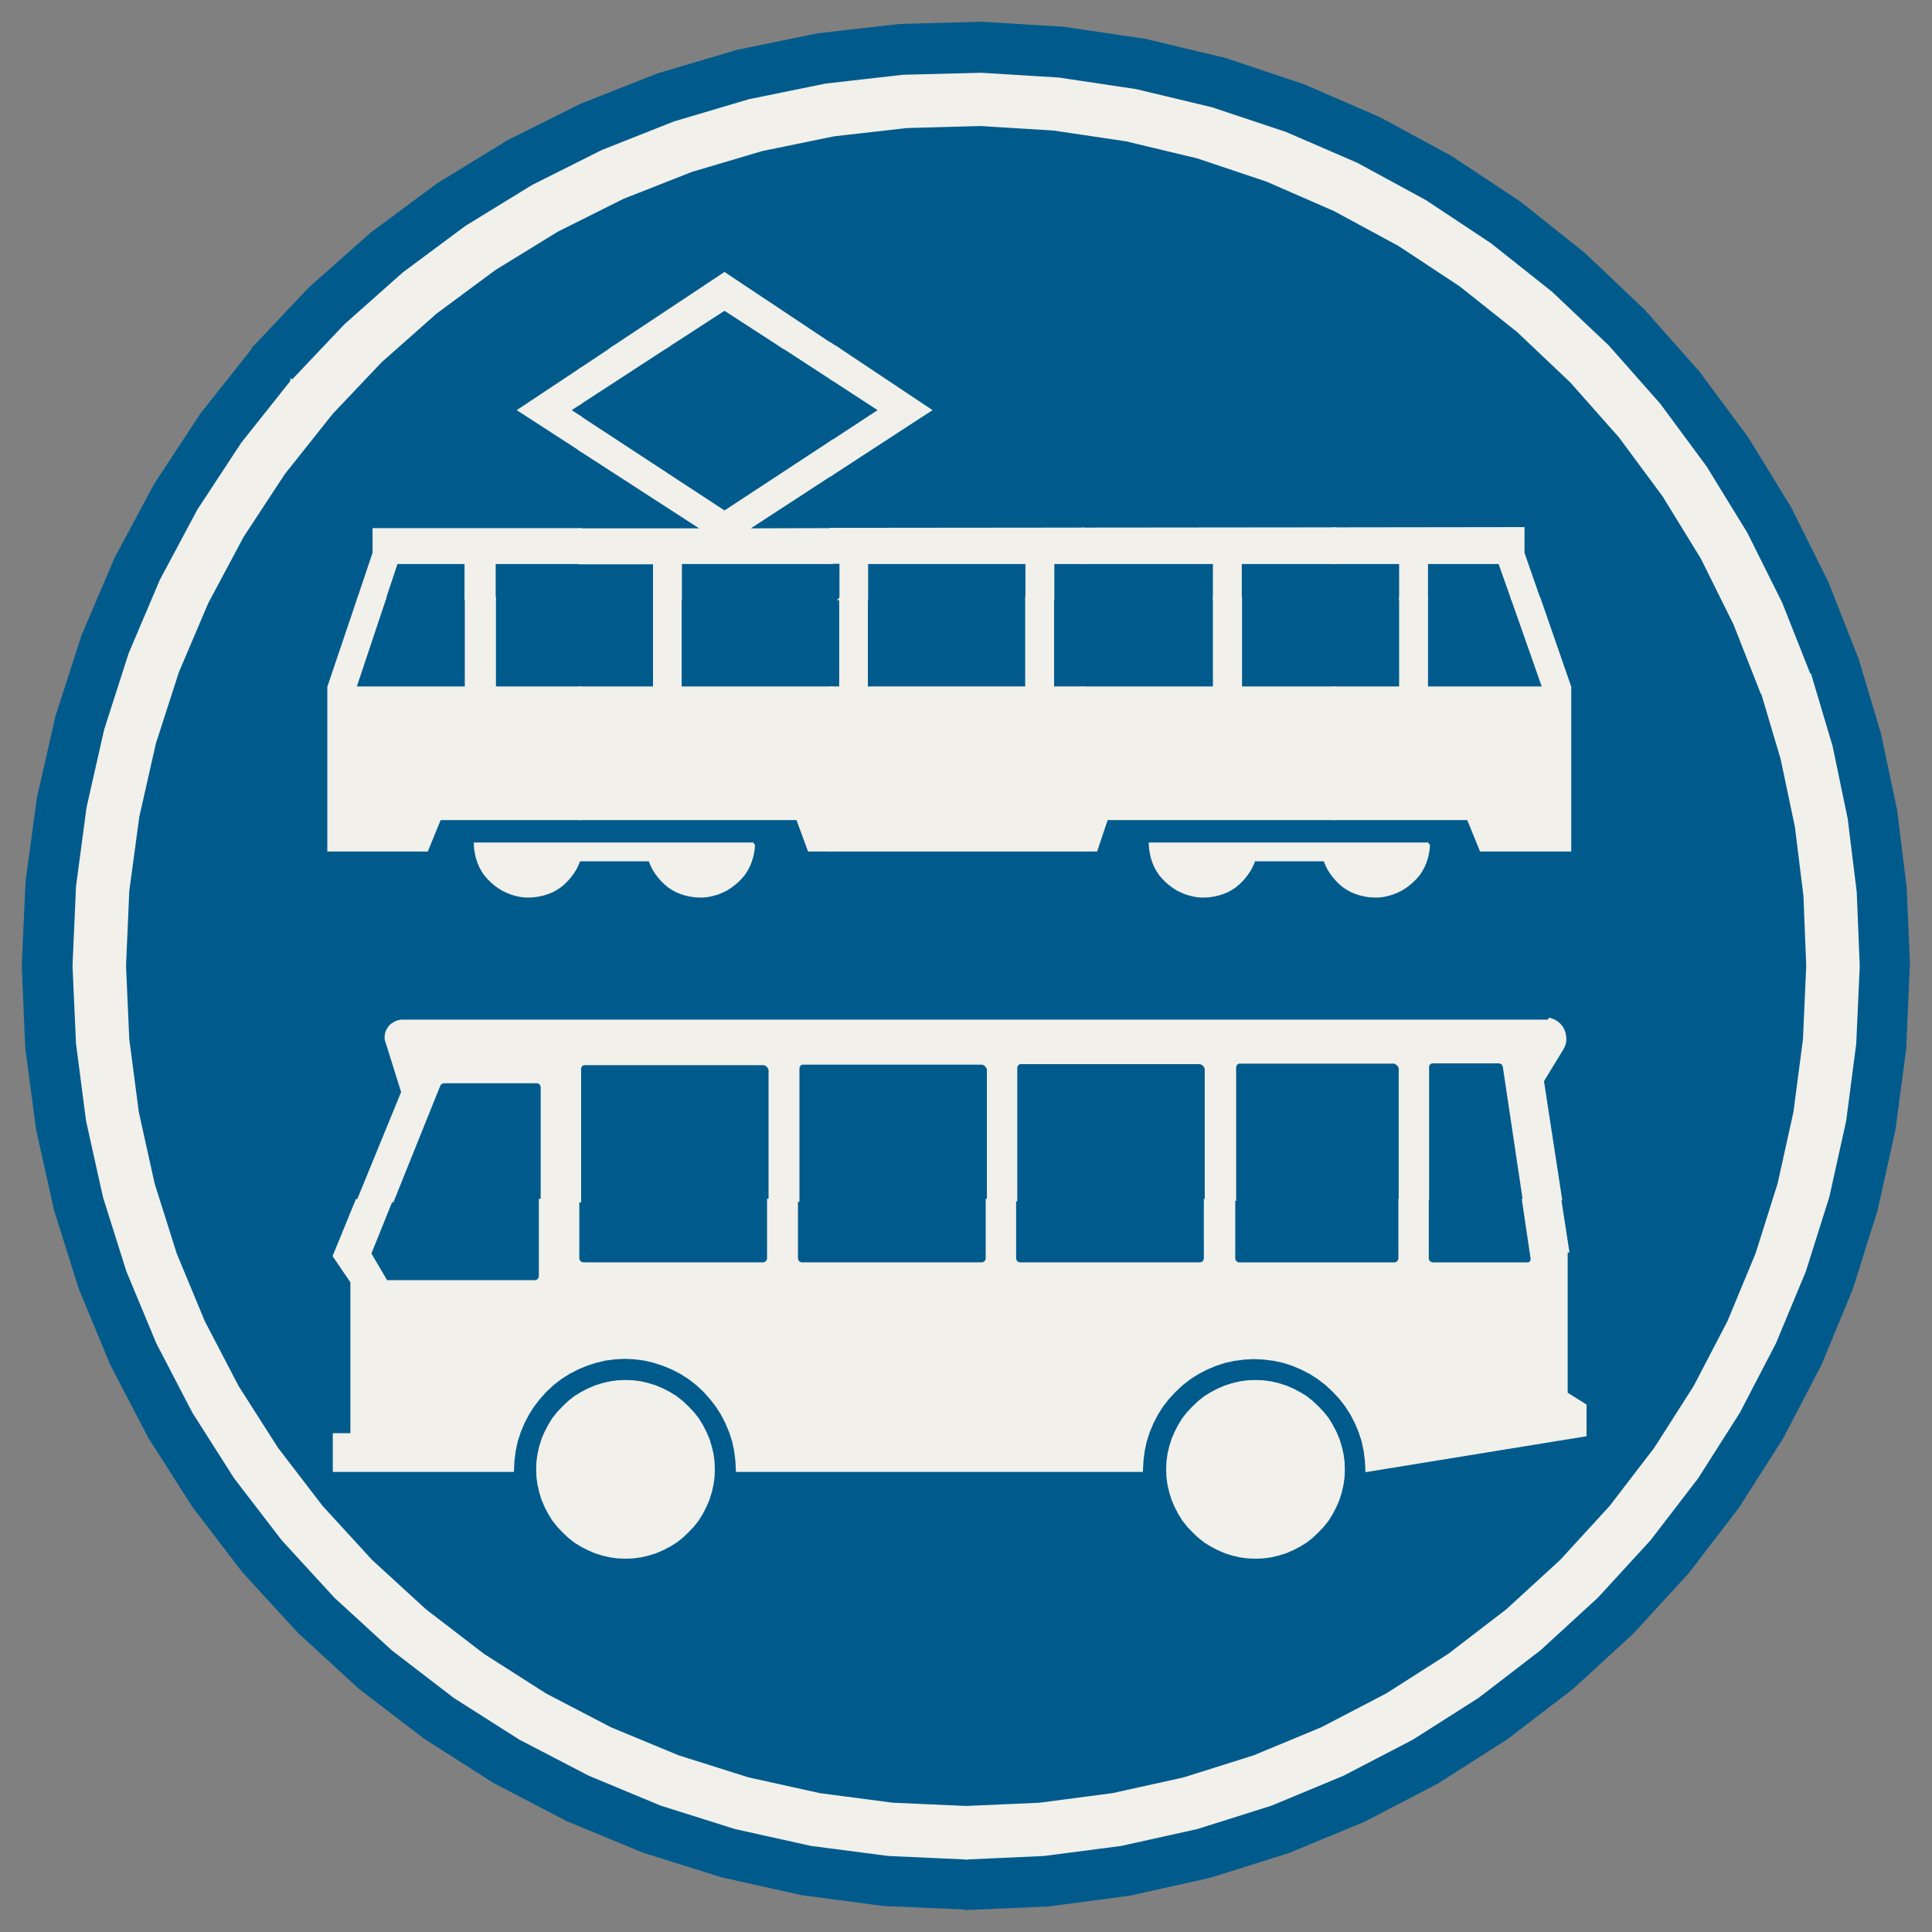 ﻿<?xml version="1.0" encoding="UTF-8" standalone="no"?>
<!DOCTYPE svg PUBLIC "-//W3C//DTD SVG 1.1//EN" "http://www.w3.org/Graphics/SVG/1.1/DTD/svg11-flat.dtd">
<svg xmlns="http://www.w3.org/2000/svg"  viewBox="-0.094 -0.094 7.688 7.688"><rect x="-0.094" y="-0.094" width="7.688" height="7.688" fill="#808080" stroke="none"/><g fill="none" stroke="black" stroke-width="0.013" transform="translate(0,7.5) scale(1, -1)">
<g id="Output" >
<path fill="rgb(0,91,140)" stroke="rgb(0,91,140)" d="M 5.478,2.817 l 0,0.521 -0.001,0.002 -0.001,0.002 -0.001,0.002 -0.001,0.002 -0.001,0.002 -0.002,0.002 -0.002,0.002 -0.002,0.002 -0.002,0.002 -0.002,0.001 -0.002,0.001 -0.002,0.001 -0.002,0.001 -0.002,0.001 -0.002,0 -0.002,0 -0.613,0 -0.002,-0 -0.002,-0 -0.002,-0.001 -0.002,-0.001 -0.002,-0.001 -0.002,-0.001 -0.001,-0.001 -0.001,-0.001 -0.001,-0.001 -0.001,-0.002 -0.001,-0.002 -0.001,-0.002 -0.001,-0.002 -0.001,-0.002 -0,-0.002 -0,-0.002 -6.95422e-05,-0.002 9.50508e-05,-0.002 0,-0.521 0,-0.229 9.27532e-05,-0.002 0,-0.002 0,-0.002 0.001,-0.002 0.001,-0.002 0.001,-0.002 0.001,-0.002 0.001,-0.002 0.001,-0.002 0.002,-0.001 0.002,-0.001 0.002,-0.001 0.002,-0.001 0.002,-0.001 0.002,-0.001 0.002,-0 0.002,-0 0.002,-8.91204e-05 0.618,0 0.002,0 0.002,0.001 0.002,0.001 0.002,0.001 0.002,0.001 0.002,0.001 0.002,0.001 0.001,0.002 0.001,0.002 0.001,0.002 0.001,0.002 0.001,0.002 0.001,0.002 0,0.002 0,0.002 9.05763e-05,0.002 0,0.229 z "/>
<path fill="rgb(0,91,140)" stroke="rgb(0,91,140)" d="M 3.079,2.817 l 0,-0.229 9.27575e-05,-0.002 0,-0.002 0,-0.002 0.001,-0.002 0.001,-0.002 0.001,-0.002 0.001,-0.002 0.001,-0.002 0.001,-0.002 0.002,-0.001 0.002,-0.001 0.002,-0.001 0.002,-0.001 0.002,-0.001 0.002,-0.001 0.002,-0 0.002,-0 0.002,-8.9049e-05 0.716,2.64771e-05 0.002,0 0.002,0.001 0.002,0.001 0.002,0.001 0.002,0.001 0.002,0.001 0.002,0.001 0.001,0.002 0.001,0.002 0.001,0.002 0.001,0.002 0.001,0.002 0.001,0.002 0,0.002 0,0.002 9.05667e-05,0.002 0,0.229 0,0.521 -0.001,0.002 -0.001,0.002 -0.001,0.002 -0.001,0.002 -0.001,0.002 -0.002,0.002 -0.002,0.002 -0.002,0.002 -0.002,0.002 -0.002,0.001 -0.002,0.001 -0.002,0.001 -0.002,0.001 -0.002,0.001 -0.002,0 -0.002,0 -0.712,-2.63131e-05 -0.002,-0 -0.002,-0 -0.002,-0.001 -0.002,-0.001 -0.002,-0.001 -0.002,-0.001 -0.001,-0.001 -0.001,-0.001 -0.001,-0.001 -0.001,-0.002 -0.001,-0.002 -0.001,-0.002 -0.001,-0.002 -0.001,-0.002 -0,-0.002 -0,-0.002 -6.95273e-05,-0.002 9.50502e-05,-0.002 0,-0.521 z "/>
<path fill="rgb(0,91,140)" stroke="rgb(0,91,140)" d="M 4.705,2.817 l 0,0.521 -0.001,0.002 -0.001,0.002 -0.001,0.002 -0.001,0.002 -0.001,0.002 -0.002,0.002 -0.002,0.002 -0.002,0.002 -0.002,0.002 -0.002,0.001 -0.002,0.001 -0.002,0.001 -0.002,0.001 -0.002,0.001 -0.002,0 -0.002,0 -0.712,-2.63131e-05 -0.002,-0 -0.002,-0 -0.002,-0.001 -0.002,-0.001 -0.002,-0.001 -0.002,-0.001 -0.001,-0.001 -0.001,-0.001 -0.001,-0.001 -0.001,-0.002 -0.001,-0.002 -0.001,-0.002 -0.001,-0.002 -0.001,-0.002 -0,-0.002 -0,-0.002 -6.95273e-05,-0.002 9.50502e-05,-0.002 0,-0.521 0,-0.229 9.27575e-05,-0.002 0,-0.002 0,-0.002 0.001,-0.002 0.001,-0.002 0.001,-0.002 0.001,-0.002 0.001,-0.002 0.001,-0.002 0.002,-0.001 0.002,-0.001 0.002,-0.001 0.002,-0.001 0.002,-0.001 0.002,-0.001 0.002,-0 0.002,-0 0.002,-8.9049e-05 0.716,2.64771e-05 0.002,0 0.002,0.001 0.002,0.001 0.002,0.001 0.002,0.001 0.002,0.001 0.002,0.001 0.001,0.002 0.001,0.002 0.001,0.002 0.001,0.002 0.001,0.002 0.001,0.002 0,0.002 0,0.002 9.05667e-05,0.002 0,0.229 z "/>
<path fill="rgb(0,91,140)" stroke="rgb(0,91,140)" d="M 6.136,1.4 l 0.18,0.197 0.084,0.109 0,0.694 -0.256,0 0,-0.351 0.075,-0.047 0,-0.117 -0.819,-0.133 0,-0.352 0.736,0 z "/>
<path fill="rgb(0,91,140)" stroke="rgb(0,91,140)" d="M 5.969,2.817 l -0.079,0.528 -0.001,0.002 -0.001,0.002 -0.001,0.002 -0.001,0.002 -0.001,0.002 -0.001,0.001 -0.001,0.001 -0.002,0.001 -0.002,0.001 -0.002,0.001 -0.002,0.001 -0.002,0.001 -0.002,0 -0.002,0 -0.002,8.37446e-05 -0.263,0 -0.002,-0 -0.002,-0 -0.002,-0.001 -0.002,-0.001 -0.002,-0.001 -0.002,-0.001 -0.001,-0.001 -0.001,-0.001 -0.001,-0.001 -0.001,-0.001 -0.001,-0.002 -0.001,-0.002 -0.001,-0.002 -0.001,-0.002 -0,-0.002 -0,-0.002 -2.42573e-05,-0.002 0,-0.002 0,-0.521 0,-0.229 9.49267e-05,-0.002 0,-0.002 0,-0.002 0.001,-0.002 0.001,-0.002 0.001,-0.002 0.001,-0.002 0.001,-0.002 0.001,-0.002 0.002,-0.001 0.002,-0.001 0.002,-0.001 0.002,-0.001 0.002,-0.001 0.002,-0.001 0.002,-0 0.002,-0 0.002,-8.88804e-05 0.376,0 0.002,0 0.002,0 0.002,0.001 0.002,0.001 0.002,0.001 0.001,0.001 0.001,0.001 0.001,0.001 0.001,0.001 0.001,0.001 0.001,0.002 0.001,0.002 0.001,0.002 0,0.002 0,0.002 0,0.002 -3.16588e-05,0.002 -0,0.002 -0.034,0.229 z "/>
<path fill="rgb(0,91,140)" stroke="rgb(0,91,140)" d="M 5.582,5.356 l 0,-0.5 0.468,0 -0.176,0.5 -0.292,0 z "/>
<path fill="rgb(0,91,140)" stroke="rgb(0,91,140)" d="M 4.841,5.356 l 0,-0.5 0.639,0 0,0.5 -0.639,0 z "/>
<path fill="rgb(0,91,140)" stroke="rgb(0,91,140)" d="M 4.095,5.356 l 0,-0.5 0.644,0 0,0.5 -0.644,0 z "/>
<path fill="rgb(0,91,140)" stroke="rgb(0,91,140)" d="M 3.354,5.356 l 0,-0.5 0.639,0 0,0.5 -0.639,0 z "/>
<path fill="rgb(0,91,140)" stroke="rgb(0,91,140)" d="M 3.252,5.356 l -0.639,0 0,-0.5 0.639,0 0,0.5 z "/>
<path fill="rgb(0,91,140)" stroke="rgb(0,91,140)" d="M 2.511,5.356 l -0.639,0 0,-0.5 0.639,0 0,0.5 z "/>
<path fill="rgb(0,91,140)" stroke="rgb(0,91,140)" d="M 1.761,5.356 l -0.278,0 -0.167,-0.5 0.445,0 0,0.5 z "/>
<path fill="rgb(0,91,140)" stroke="rgb(0,91,140)" d="M 2.789,5.555 l 0.621,0.408 -0.621,0.403 -0.621,-0.403 0.621,-0.408 z "/>
<path fill="rgb(0,91,140)" stroke="rgb(0,91,140)" d="M 1.4,1.364 l 0,0.036 -0.036,0 0.017,-0.019 0.019,-0.017 z "/>
<path fill="rgb(0,91,140)" stroke="rgb(0,91,140)" d="M 1.312,2.4 l -0.626,0 0.027,-0.066 0.135,-0.259 0.157,-0.246 0.178,-0.232 0.18,-0.197 0.036,0 0,0.345 -0.158,0 0,0.141 0.07,0 0,0.515 z "/>
<path fill="rgb(0,91,140)" stroke="rgb(0,91,140)" d="M 0.687,2.4 l 0.626,0 0,0.094 -0.07,0.103 0.09,0.22 0.068,0.166 0,0.417 -0.98,0 0.031,-0.232 0.063,-0.285 0.088,-0.279 0.085,-0.204 z "/>
<path fill="rgb(0,91,140)" stroke="rgb(0,91,140)" d="M 1.215,4.4 l -0.749,0 -0.012,-0.055 -0.04,-0.296 -0.013,-0.299 0.013,-0.292 0.008,-0.058 0.98,0 0,0.812 -0.185,0 0,0.188 z "/>
<path fill="rgb(0,91,140)" stroke="rgb(0,91,140)" d="M 0.466,4.4 l 0.749,0 0,0.46 0.181,0.533 0,0.007 -0.558,0 -0.109,-0.204 -0.117,-0.275 -0.092,-0.285 -0.054,-0.237 z "/>
<path fill="rgb(0,91,140)" stroke="rgb(0,91,140)" d="M 0.837,5.4 l 0.558,0 0,0.086 0.005,0 0,0.65 -0.181,-0.191 -0.186,-0.234 -0.164,-0.25 -0.032,-0.06 z "/>
<path fill="rgb(0,91,140)" stroke="rgb(0,91,140)" d="M 2.359,1.4 l -0.959,0 0,-0.036 0.197,-0.18 0.232,-0.178 0.246,-0.157 0.259,-0.135 0.066,-0.027 0,0.711 -0.005,-0 -0.03,0.001 -0.006,0.001 z "/>
<path fill="rgb(0,91,140)" stroke="rgb(0,91,140)" d="M 1.4,1.4 l 0.959,0 -0.024,0.003 -0.03,0.007 -0.029,0.009 -0.028,0.012 -0.027,0.014 -0.026,0.016 -0.024,0.019 -0.022,0.021 -0.021,0.022 -0.019,0.024 -0.016,0.026 -0.014,0.027 -0.012,0.028 -0.009,0.029 -0.007,0.03 -0.004,0.03 -0.001,0.03 0.001,0.03 0.004,0.03 0.007,0.03 0.009,0.029 0.012,0.028 0.014,0.027 0.016,0.026 0.019,0.024 0.021,0.022 0.022,0.021 0.024,0.019 0.026,0.016 0.027,0.014 0.028,0.012 0.029,0.009 0.03,0.007 0.03,0.004 0.03,0.001 0.005,-0 0,0.098 -0.003,0 -0.039,-0.002 -0.039,-0.005 -0.038,-0.009 -0.037,-0.012 -0.036,-0.015 -0.035,-0.018 -0.033,-0.021 -0.031,-0.024 -0.029,-0.027 -0.026,-0.029 -0.024,-0.031 -0.021,-0.033 -0.018,-0.035 -0.015,-0.036 -0.012,-0.037 -0.008,-0.038 -0.005,-0.039 -0.002,-0.039 -0.55,0 0,-0.345 z "/>
<path fill="rgb(0,91,140)" stroke="rgb(0,91,140)" d="M 6.4,2.4 l 0,-0.694 0.094,0.123 0.157,0.246 0.135,0.259 0.027,0.066 -0.413,0 z "/>
<path fill="rgb(0,91,140)" stroke="rgb(0,91,140)" d="M 1.4,2.983 l 0.109,0.266 -0.047,0.151 -0.062,0 0,-0.417 z "/>
<path fill="rgb(0,91,140)" stroke="rgb(0,91,140)" d="M 2.4,4.235 l 0,0.102 -0.745,0 -0.051,-0.125 -0.204,0 0,-0.812 0.062,0 -0.019,0.06 -0,0.006 0,0.006 0.001,0.006 0.001,0.006 0.002,0.005 0.002,0.005 0.003,0.005 0.003,0.005 0.003,0.004 0.004,0.004 0.004,0.004 0.005,0.003 0.005,0.003 0.005,0.003 0.005,0.002 0.005,0.002 0.006,0.001 0.006,0.001 0.006,0 0.891,0 0,0.64 -0.19,0 -0.007,-0.017 -0.008,-0.017 -0.01,-0.016 -0.011,-0.015 -0.012,-0.014 -0.013,-0.013 -0.014,-0.012 -0.015,-0.01 -0.016,-0.009 -0.017,-0.007 -0.018,-0.006 -0.018,-0.004 -0.018,-0.003 -0.018,-0.001 -0.019,0 -0.018,0.002 -0.018,0.004 -0.018,0.005 -0.017,0.007 -0.017,0.008 -0.016,0.01 -0.015,0.011 -0.014,0.012 -0.013,0.013 -0.012,0.014 -0.01,0.015 -0.009,0.016 -0.007,0.017 -0.006,0.018 -0.004,0.018 -0.003,0.018 -0.001,0.018 0.602,0 z "/>
<path fill="rgb(0,91,140)" stroke="rgb(0,91,140)" d="M 1.4,5.486 l 1,0 0,0.201 -0.426,0.276 0.426,0.283 0,0.155 -0.695,0 -0.066,-0.049 -0.219,-0.194 -0.02,-0.021 0,-0.65 z "/>
<path fill="rgb(0,91,140)" stroke="rgb(0,91,140)" d="M 1.705,6.4 l 0.695,0 0,0.415 -0.016,-0.006 -0.262,-0.131 -0.249,-0.153 -0.169,-0.125 z "/>
<path fill="rgb(0,91,140)" stroke="rgb(0,91,140)" d="M 3.4,0.42 l 0,0.98 -0.968,0 -0.006,-0.001 -0.026,-0.001 0,-0.711 0.204,-0.085 0.279,-0.088 0.285,-0.063 0.232,-0.031 z "/>
<path fill="rgb(0,91,140)" stroke="rgb(0,91,140)" d="M 2.432,1.4 l 0.968,0 0,0.345 -0.555,0 -0.002,0.039 -0.005,0.039 -0.008,0.038 -0.012,0.037 -0.015,0.036 -0.018,0.035 -0.021,0.033 -0.024,0.031 -0.026,0.029 -0.029,0.027 -0.031,0.024 -0.033,0.021 -0.035,0.018 -0.036,0.015 -0.037,0.012 -0.038,0.009 -0.039,0.005 -0.036,0.002 0,-0.098 0.026,-0.001 0.03,-0.004 0.03,-0.007 0.029,-0.009 0.028,-0.012 0.027,-0.014 0.026,-0.016 0.024,-0.019 0.022,-0.021 0.021,-0.022 0.019,-0.024 0.016,-0.026 0.014,-0.027 0.012,-0.028 0.009,-0.029 0.007,-0.03 0.004,-0.03 0.001,-0.03 -0.001,-0.03 -0.004,-0.03 -0.007,-0.03 -0.009,-0.029 -0.012,-0.028 -0.014,-0.027 -0.016,-0.026 -0.019,-0.024 -0.021,-0.022 -0.022,-0.021 -0.024,-0.019 -0.026,-0.016 -0.027,-0.014 -0.028,-0.012 -0.029,-0.009 -0.03,-0.007 -0.024,-0.003 z "/>
<path fill="rgb(0,91,140)" stroke="rgb(0,91,140)" d="M 2.4,3.53 l 1,0 0,0.682 -0.273,0 -0.046,0.125 -0.681,0 0,-0.102 0.505,0 -0.001,-0.018 -0.003,-0.018 -0.004,-0.018 -0.006,-0.018 -0.007,-0.017 -0.009,-0.016 -0.01,-0.015 -0.012,-0.014 -0.013,-0.013 -0.014,-0.012 -0.015,-0.011 -0.016,-0.01 -0.017,-0.008 -0.017,-0.007 -0.018,-0.005 -0.018,-0.004 -0.018,-0.002 -0.019,-0 -0.018,0.001 -0.018,0.003 -0.018,0.004 -0.018,0.006 -0.017,0.007 -0.016,0.009 -0.015,0.01 -0.014,0.012 -0.013,0.013 -0.012,0.014 -0.011,0.015 -0.01,0.016 -0.008,0.017 -0.007,0.017 -0.093,0 0,-0.64 z "/>
<path fill="rgb(0,91,140)" stroke="rgb(0,91,140)" d="M 3.4,5.486 l 0,0.343 -0.527,-0.344 0.527,0.001 z M 3.4,6.098 l 0,0.302 -0.454,0 0.454,-0.302 z M 2.4,6.245 l 0.232,0.155 -0.232,0 0,-0.155 z M 2.4,5.486 l 0.311,0 -0.311,0.201 0,-0.201 z "/>
<path fill="rgb(0,91,140)" stroke="rgb(0,91,140)" d="M 2.4,6.4 l 0.232,0 0.157,0.104 0.157,-0.104 0.454,0 0,0.679 -0.177,-0.02 -0.287,-0.059 -0.28,-0.083 -0.256,-0.101 0,-0.415 z "/>
<path fill="rgb(0,91,140)" stroke="rgb(0,91,140)" d="M 3.75,0.4 l 0.292,0.013 0.29,0.038 0.068,0.015 0,0.934 -1,0 0,-0.98 0.058,-0.008 0.292,-0.013 z "/>
<path fill="rgb(0,91,140)" stroke="rgb(0,91,140)" d="M 3.4,1.4 l 1,0 0,0.345 -1,0 0,-0.345 z "/>
<path fill="rgb(0,91,140)" stroke="rgb(0,91,140)" d="M 3.4,3.53 l 1,0 0,0.807 -0.092,0 -0.042,-0.125 -0.867,0 0,-0.682 z "/>
<path fill="rgb(0,91,140)" stroke="rgb(0,91,140)" d="M 3.4,5.486 l 1,0.001 0,0.912 -1,0 0,-0.302 0.204,-0.136 -0.204,-0.133 0,-0.343 z "/>
<path fill="rgb(0,91,140)" stroke="rgb(0,91,140)" d="M 3.4,6.4 l 1,0 0,0.636 -0.012,0.003 -0.289,0.043 -0.292,0.018 -0.292,-0.008 -0.114,-0.013 0,-0.679 z "/>
<path fill="rgb(0,91,140)" stroke="rgb(0,91,140)" d="M 4.866,1.4 l -0.466,0 0,-0.934 0.217,0.048 0.279,0.088 0.27,0.112 0.234,0.122 0,0.564 -0.462,0 -0.006,-0.001 -0.03,-0.001 -0.03,0.001 -0.006,0.001 z "/>
<path fill="rgb(0,91,140)" stroke="rgb(0,91,140)" d="M 4.4,1.4 l 0.466,0 -0.024,0.003 -0.03,0.007 -0.029,0.009 -0.028,0.012 -0.027,0.014 -0.026,0.016 -0.024,0.019 -0.022,0.021 -0.021,0.022 -0.019,0.024 -0.016,0.026 -0.014,0.027 -0.012,0.028 -0.009,0.029 -0.007,0.03 -0.004,0.03 -0.001,0.03 0.001,0.03 0.004,0.03 0.007,0.03 0.009,0.029 0.012,0.028 0.014,0.027 0.016,0.026 0.019,0.024 0.021,0.022 0.022,0.021 0.024,0.019 0.026,0.016 0.027,0.014 0.028,0.012 0.029,0.009 0.03,0.007 0.03,0.004 0.03,0.001 0.03,-0.001 0.03,-0.004 0.03,-0.007 0.029,-0.009 0.028,-0.012 0.027,-0.014 0.026,-0.016 0.024,-0.019 0.022,-0.021 0.021,-0.022 0.019,-0.024 0.016,-0.026 0.014,-0.027 0.012,-0.028 0.009,-0.029 0.007,-0.03 0.004,-0.03 0.001,-0.03 -0.001,-0.03 -0.004,-0.03 -0.007,-0.03 -0.009,-0.029 -0.012,-0.028 -0.014,-0.027 -0.016,-0.026 -0.019,-0.024 -0.021,-0.022 -0.022,-0.021 -0.024,-0.019 -0.026,-0.016 -0.027,-0.014 -0.028,-0.012 -0.029,-0.009 -0.03,-0.007 -0.024,-0.003 0.462,0 0,0.352 -0.048,-0.008 -0.002,0.039 -0.005,0.039 -0.008,0.038 -0.012,0.037 -0.015,0.036 -0.018,0.035 -0.021,0.033 -0.024,0.031 -0.027,0.029 -0.029,0.027 -0.031,0.024 -0.033,0.021 -0.035,0.018 -0.036,0.015 -0.037,0.012 -0.038,0.008 -0.039,0.005 -0.039,0.002 -0.039,-0.002 -0.039,-0.005 -0.038,-0.008 -0.037,-0.012 -0.036,-0.015 -0.035,-0.018 -0.033,-0.021 -0.031,-0.024 -0.029,-0.027 -0.027,-0.029 -0.024,-0.031 -0.021,-0.033 -0.018,-0.035 -0.015,-0.036 -0.012,-0.037 -0.008,-0.038 -0.005,-0.039 -0.002,-0.039 -0.052,0 0,-0.345 z "/>
<path fill="rgb(0,91,140)" stroke="rgb(0,91,140)" d="M 5.4,4.235 l 0,0.102 -1,0 0,-0.807 1,0 0,0.498 -0.006,-0.001 -0.019,-0 -0.018,0.001 -0.018,0.003 -0.018,0.004 -0.018,0.006 -0.017,0.007 -0.016,0.009 -0.015,0.01 -0.014,0.012 -0.013,0.013 -0.012,0.014 -0.011,0.015 -0.01,0.016 -0.008,0.017 -0.007,0.017 -0.282,0 -0.007,-0.017 -0.008,-0.017 -0.01,-0.016 -0.011,-0.015 -0.012,-0.014 -0.013,-0.013 -0.014,-0.012 -0.015,-0.01 -0.016,-0.009 -0.017,-0.007 -0.018,-0.006 -0.018,-0.004 -0.018,-0.003 -0.018,-0.001 -0.019,0 -0.018,0.002 -0.018,0.004 -0.018,0.005 -0.017,0.007 -0.017,0.008 -0.016,0.01 -0.015,0.011 -0.014,0.012 -0.013,0.013 -0.012,0.014 -0.01,0.015 -0.009,0.016 -0.007,0.017 -0.006,0.018 -0.004,0.018 -0.003,0.018 -0.001,0.018 0.916,0 z "/>
<path fill="rgb(0,91,140)" stroke="rgb(0,91,140)" d="M 4.4,5.488 l 1,0.001 0,0.911 -1,0 0,-0.912 z "/>
<path fill="rgb(0,91,140)" stroke="rgb(0,91,140)" d="M 2.21,2.817 l 0,-0.229 9.27575e-05,-0.002 0,-0.002 0,-0.002 0.001,-0.002 0.001,-0.002 0.001,-0.002 0.001,-0.002 0.001,-0.002 0.001,-0.002 0.002,-0.001 0.002,-0.001 0.002,-0.001 0.002,-0.001 0.002,-0.001 0.002,-0.001 0.002,-0 0.002,-0 0.002,-8.9049e-05 0.716,2.64771e-05 0.002,0 0.002,0.001 0.002,0.001 0.002,0.001 0.002,0.001 0.002,0.001 0.002,0.001 0.001,0.002 0.001,0.002 0.001,0.002 0.001,0.002 0.001,0.002 0.001,0.002 0,0.002 0,0.002 9.05667e-05,0.002 0,0.229 0,0.521 -0.001,0.002 -0.001,0.002 -0.001,0.002 -0.001,0.002 -0.001,0.002 -0.002,0.002 -0.002,0.002 -0.002,0.002 -0.002,0.002 -0.002,0.001 -0.002,0.001 -0.002,0.001 -0.002,0.001 -0.002,0.001 -0.002,0 -0.002,0 -0.712,-2.63131e-05 -0.002,-0 -0.002,-0 -0.002,-0.001 -0.002,-0.001 -0.002,-0.001 -0.002,-0.001 -0.001,-0.001 -0.001,-0.001 -0.001,-0.001 -0.001,-0.002 -0.001,-0.002 -0.001,-0.002 -0.001,-0.002 -0.001,-0.002 -0,-0.002 -0,-0.002 -6.95273e-05,-0.002 9.50502e-05,-0.002 0,-0.521 z "/>
<path fill="rgb(0,91,140)" stroke="rgb(0,91,140)" d="M 5.4,4.337 l 0,-0.102 0.191,0 -0.001,-0.018 -0.003,-0.018 -0.004,-0.018 -0.006,-0.018 -0.007,-0.017 -0.009,-0.016 -0.01,-0.015 -0.012,-0.014 -0.013,-0.013 -0.014,-0.012 -0.015,-0.011 -0.016,-0.01 -0.017,-0.008 -0.017,-0.007 -0.018,-0.005 -0.018,-0.004 -0.012,-0.001 0,-0.498 0.669,0 0.006,-0.002 0.006,-0.002 0.006,-0.003 0.006,-0.003 0.005,-0.004 0.005,-0.004 0.005,-0.005 0.004,-0.005 0.004,-0.005 0.003,-0.006 0.003,-0.006 0.002,-0.006 0.002,-0.006 0.001,-0.007 0.001,-0.007 0,-0.007 -0,-0.007 -0.001,-0.007 -0.002,-0.006 -0.002,-0.006 -0.003,-0.006 -0.003,-0.006 -0.009,-0.015 0.291,0 0,1 -0.249,0 0,-0.188 -0.352,0 -0.051,0.125 -0.348,0 z "/>
<path fill="rgb(0,91,140)" stroke="rgb(0,91,140)" d="M 6.151,4.4 l 0.249,0 0,1 -0.434,0 0,-0.007 0.185,-0.533 0,-0.46 z "/>
<path fill="rgb(0,91,140)" stroke="rgb(0,91,140)" d="M 6.144,2.4 l 0.256,0 0,1 -0.291,0 -0.069,-0.114 0.072,-0.469 0.031,-0.201 0,-0.216 z "/>
<path fill="rgb(0,91,140)" stroke="rgb(0,91,140)" d="M 5.795,6.4 l -0.395,0 0,-0.911 0.566,0.001 -8.88178e-16,-0.09 0.434,0 0,0.395 -0.047,0.063 -0.194,0.219 -0.212,0.201 -0.153,0.121 z "/>
<path fill="rgb(0,91,140)" stroke="rgb(0,91,140)" d="M 6.813,2.4 l 0.085,0.204 0.088,0.279 0.063,0.285 0.031,0.232 -0.68,0 0,-1 0.413,0 z "/>
<path fill="rgb(0,91,140)" stroke="rgb(0,91,140)" d="M 5.795,6.4 l -0.076,0.061 -0.244,0.161 -0.075,0.041 0,-0.262 0.395,0 z "/>
<path fill="rgb(0,91,140)" stroke="rgb(0,91,140)" d="M 6.4,5.4 l 0.264,0 -0.137,0.223 -0.127,0.172 0,-0.395 z "/>
<path fill="rgb(0,91,140)" stroke="rgb(0,91,140)" d="M 7.034,4.4 l -0.037,0.174 -0.079,0.266 -0.107,0.272 -0.13,0.262 -0.016,0.026 -0.264,0 0,-1 0.634,0 z "/>
<path fill="rgb(0,91,140)" stroke="rgb(0,91,140)" d="M 7.08,3.4 l 0.008,0.058 0.013,0.292 -0.011,0.277 -0.034,0.275 -0.02,0.098 -0.634,0 0,-1 0.68,0 z "/>
<path fill="rgb(0,91,140)" stroke="rgb(0,91,140)" d="M 1.467,2.817 l -0.085,-0.211 0.066,-0.112 0.59,0 0.002,9.03622e-05 0.002,0 0.002,0 0.002,0.001 0.002,0.001 0.002,0.001 0.002,0.001 0.002,0.001 0.002,0.001 0.001,0.002 0.001,0.002 0.001,0.002 0.001,0.002 0.001,0.002 0.001,0.002 0,0.002 0,0.002 8.91489e-05,0.002 0,0.3 0,0.45 -9.03085e-05,0.002 -0,0.002 -0,0.002 -0.001,0.002 -0.001,0.002 -0.001,0.002 -0.001,0.002 -0.001,0.002 -0.001,0.002 -0.002,0.001 -0.002,0.001 -0.002,0.001 -0.002,0.001 -0.002,0.001 -0.002,0.001 -0.002,0 -0.002,0 -0.002,8.90959e-05 -0.367,0 -0.002,-0 -0.002,-0 -0.002,-0.001 -0.002,-0.001 -0.002,-0.001 -0.002,-0.001 -0.002,-0.001 -0.002,-0.001 -0.001,-0.001 -0.001,-0.002 -0.001,-0.002 -0.001,-0.002 -0.001,-0.002 -0.001,-0.002 -0.001,-0.002 -0.183,-0.455 z "/>
<path fill="rgb(0,91,140)" stroke="rgb(0,91,140)" d="M 4.4,7.036 l 0,-0.636 1,0 0,0.262 -0.182,0.099 -0.268,0.117 -0.277,0.093 -0.272,0.065 z "/>
<path fill="rgb(0,91,140)" stroke="rgb(0,91,140)" d="M 5.4,1.4 l 0,-0.564 0.025,0.013 0.246,0.157 0.232,0.178 0.215,0.197 0.017,0.019 -0.736,0 z "/>
<path fill="rgb(241,240,234)" stroke="rgb(241,240,234)" d="M 2.905,4.235 l -1.107,0 0.001,-0.018 0.003,-0.018 0.004,-0.018 0.006,-0.018 0.007,-0.017 0.009,-0.016 0.01,-0.015 0.012,-0.014 0.013,-0.013 0.014,-0.012 0.015,-0.011 0.016,-0.01 0.017,-0.008 0.017,-0.007 0.018,-0.005 0.018,-0.004 0.018,-0.002 0.019,-0 0.018,0.001 0.018,0.003 0.018,0.004 0.018,0.006 0.017,0.007 0.016,0.009 0.015,0.01 0.014,0.012 0.013,0.013 0.012,0.014 0.011,0.015 0.01,0.016 0.008,0.017 0.007,0.017 0.282,0 0.007,-0.017 0.008,-0.017 0.01,-0.016 0.011,-0.015 0.012,-0.014 0.013,-0.013 0.014,-0.012 0.015,-0.01 0.016,-0.009 0.017,-0.007 0.018,-0.006 0.018,-0.004 0.018,-0.003 0.018,-0.001 0.019,0 0.018,0.002 0.018,0.004 0.018,0.005 0.017,0.007 0.017,0.008 0.016,0.01 0.015,0.011 0.014,0.012 0.013,0.013 0.012,0.014 0.01,0.015 0.009,0.016 0.007,0.017 0.006,0.018 0.004,0.018 0.003,0.018 0.001,0.018 z "/>
<path fill="rgb(241,240,234)" stroke="rgb(241,240,234)" d="M 5.591,4.235 l -1.107,0 0.001,-0.018 0.003,-0.018 0.004,-0.018 0.006,-0.018 0.007,-0.017 0.009,-0.016 0.01,-0.015 0.012,-0.014 0.013,-0.013 0.014,-0.012 0.015,-0.011 0.016,-0.01 0.017,-0.008 0.017,-0.007 0.018,-0.005 0.018,-0.004 0.018,-0.002 0.019,-0 0.018,0.001 0.018,0.003 0.018,0.004 0.018,0.006 0.017,0.007 0.016,0.009 0.015,0.01 0.014,0.012 0.013,0.013 0.012,0.014 0.011,0.015 0.01,0.016 0.008,0.017 0.007,0.017 0.282,0 0.007,-0.017 0.008,-0.017 0.01,-0.016 0.011,-0.015 0.012,-0.014 0.013,-0.013 0.014,-0.012 0.015,-0.01 0.016,-0.009 0.017,-0.007 0.018,-0.006 0.018,-0.004 0.018,-0.003 0.018,-0.001 0.019,0 0.018,0.002 0.018,0.004 0.018,0.005 0.017,0.007 0.017,0.008 0.016,0.01 0.015,0.011 0.014,0.012 0.013,0.013 0.012,0.014 0.01,0.015 0.009,0.016 0.007,0.017 0.006,0.018 0.004,0.018 0.003,0.018 0.001,0.018 z "/>
<path fill="rgb(241,240,234)" stroke="rgb(241,240,234)" d="M 5.582,5.212 l -0.102,0 0,-0.356 -0.265,0 0,-0.519 0.534,0 0.051,-0.125 0.352,0 0,0.648 -0.122,0.352 -0.105,0 0.125,-0.356 -0.468,0 0,0.356 z "/>
<path fill="rgb(241,240,234)" stroke="rgb(241,240,234)" d="M 2.511,5.212 l 0.102,0 0,0.144 0.601,0 0,0.13 -0.342,-0.001 0.342,0.223 0,0.126 -0.425,-0.279 -0.575,0.377 0,-0.126 0.496,-0.321 -0.496,0 0,-0.13 0.297,0 0,-0.144 z M 2.215,5.992 l 0.338,0.22 -0.203,0 -0.135,-0.09 0,-0.13 z M 3.215,6.089 l 0,0.123 -0.189,0 0.189,-0.123 z "/>
<path fill="rgb(241,240,234)" stroke="rgb(241,240,234)" d="M 1.435,5.212 l -0.101,0 -0.119,-0.352 0,-0.648 0.389,0 0.051,0.125 0.56,0 0,0.519 -0.342,0 0,0.356 -0.111,0 0,-0.356 -0.445,0 0.119,0.356 z "/>
<path fill="rgb(241,240,234)" stroke="rgb(241,240,234)" d="M 2.613,5.212 l -0.102,0 0,-0.356 -0.297,0 0,-0.519 0.866,0 0.046,-0.125 0.087,0 0,0.644 -0.601,0 0,0.356 z "/>
<path fill="rgb(241,240,234)" stroke="rgb(241,240,234)" d="M 6.029,5.212 l -0.063,0.181 8.88178e-16,0.097 -0.751,-0.001 0,-0.133 0.265,0 0,-0.144 0.102,0 0,0.144 0.292,0 0.051,-0.144 0.105,0 z "/>
<path fill="rgb(241,240,234)" stroke="rgb(241,240,234)" d="M 4.739,5.212 l 0.102,0 0,0.144 0.374,0 0,0.133 -1,-0.001 0,-0.132 0.524,0 0,-0.144 z "/>
<path fill="rgb(241,240,234)" stroke="rgb(241,240,234)" d="M 4.841,5.212 l -0.102,0 0,-0.356 -0.524,0 0,-0.644 0.052,0 0.042,0.125 0.907,0 0,0.519 -0.374,0 0,0.356 z "/>
<path fill="rgb(241,240,234)" stroke="rgb(241,240,234)" d="M 3.215,6.212 l 0.014,0 -0.014,0.009 0,-0.009 z "/>
<path fill="rgb(241,240,234)" stroke="rgb(241,240,234)" d="M 3.252,5.212 l 0.102,0 0,0.144 0.639,0 0,-0.144 0.102,0 0,0.144 0.12,0 0,0.132 -1,-0.001 0,-0.13 0.038,0 0,-0.144 z M 3.215,6.212 l 0,-0.123 0.195,-0.127 -0.195,-0.128 0,-0.126 0.39,0.254 -0.375,0.25 -0.014,0 z "/>
<path fill="rgb(241,240,234)" stroke="rgb(241,240,234)" d="M 3.354,5.212 l -0.102,0 0,-0.356 -0.038,0 0,-0.644 1,0 0,0.644 -0.12,0 0,0.356 -0.102,0 0,-0.356 -0.639,0 0,0.356 z "/>
<path fill="rgb(241,240,234)" stroke="rgb(241,240,234)" d="M 2.35,6.212 l 0.203,0 0.236,0.153 0.236,-0.153 0.189,0 0,0.009 -0.425,0.283 -0.44,-0.292 z "/>
<path fill="rgb(241,240,234)" stroke="rgb(241,240,234)" d="M 1.334,5.212 l 0.101,0 0.048,0.144 0.278,0 0,-0.144 0.111,0 0,0.144 0.342,0 0,0.13 -0.819,0 0,-0.093 -0.061,-0.181 z M 2.215,5.932 l -0.046,0.03 0.046,0.03 0,0.13 -0.241,-0.16 0.241,-0.156 0,0.126 z "/>
<path fill="rgb(241,240,234)" stroke="rgb(241,240,234)" d="M 2.744,1.747 l -0.001,0.03 -0.004,0.03 -0.007,0.03 -0.009,0.029 -0.012,0.028 -0.014,0.027 -0.016,0.026 -0.019,0.024 -0.021,0.022 -0.022,0.021 -0.024,0.019 -0.026,0.016 -0.027,0.014 -0.028,0.012 -0.029,0.009 -0.03,0.007 -0.03,0.004 -0.03,0.001 -0.03,-0.001 -0.03,-0.004 -0.03,-0.007 -0.029,-0.009 -0.028,-0.012 -0.027,-0.014 -0.026,-0.016 -0.024,-0.019 -0.022,-0.021 -0.021,-0.022 -0.019,-0.024 -0.016,-0.026 -0.014,-0.027 -0.012,-0.028 -0.009,-0.029 -0.007,-0.03 -0.004,-0.03 -0.001,-0.03 0.001,-0.03 0.004,-0.03 0.007,-0.03 0.009,-0.029 0.012,-0.028 0.014,-0.027 0.016,-0.026 0.019,-0.024 0.021,-0.022 0.022,-0.021 0.024,-0.019 0.026,-0.016 0.027,-0.014 0.028,-0.012 0.029,-0.009 0.03,-0.007 0.03,-0.004 0.03,-0.001 0.03,0.001 0.03,0.004 0.03,0.007 0.029,0.009 0.028,0.012 0.027,0.014 0.026,0.016 0.024,0.019 0.022,0.021 0.021,0.022 0.019,0.024 0.016,0.026 0.014,0.027 0.012,0.028 0.009,0.029 0.007,0.03 0.004,0.03 0.001,0.03 z "/>
<path fill="rgb(241,240,234)" stroke="rgb(241,240,234)" d="M 5.251,1.747 l -0.001,0.03 -0.004,0.03 -0.007,0.03 -0.009,0.029 -0.012,0.028 -0.014,0.027 -0.016,0.026 -0.019,0.024 -0.021,0.022 -0.022,0.021 -0.024,0.019 -0.026,0.016 -0.027,0.014 -0.028,0.012 -0.029,0.009 -0.03,0.007 -0.03,0.004 -0.03,0.001 -0.03,-0.001 -0.03,-0.004 -0.03,-0.007 -0.029,-0.009 -0.028,-0.012 -0.027,-0.014 -0.026,-0.016 -0.024,-0.019 -0.022,-0.021 -0.021,-0.022 -0.019,-0.024 -0.016,-0.026 -0.014,-0.027 -0.012,-0.028 -0.009,-0.029 -0.007,-0.03 -0.004,-0.03 -0.001,-0.03 0.001,-0.03 0.004,-0.03 0.007,-0.03 0.009,-0.029 0.012,-0.028 0.014,-0.027 0.016,-0.026 0.019,-0.024 0.021,-0.022 0.022,-0.021 0.024,-0.019 0.026,-0.016 0.027,-0.014 0.028,-0.012 0.029,-0.009 0.03,-0.007 0.03,-0.004 0.03,-0.001 0.03,0.001 0.03,0.004 0.03,0.007 0.029,0.009 0.028,0.012 0.027,0.014 0.026,0.016 0.024,0.019 0.022,0.021 0.021,0.022 0.019,0.024 0.016,0.026 0.014,0.027 0.012,0.028 0.009,0.029 0.007,0.03 0.004,0.03 0.001,0.03 z "/>
<path fill="rgb(241,240,234)" stroke="rgb(241,240,234)" d="M 6.069,3.53 l -4.56,0 -0.006,-0 -0.006,-0.001 -0.006,-0.001 -0.005,-0.002 -0.005,-0.002 -0.005,-0.003 -0.005,-0.003 -0.005,-0.003 -0.004,-0.004 -0.004,-0.004 -0.003,-0.004 -0.003,-0.005 -0.003,-0.005 -0.002,-0.005 -0.002,-0.005 -0.001,-0.006 -0.001,-0.006 -0,-0.006 0,-0.006 0.066,-0.211 -0.177,-0.432 0.135,0 0.183,0.455 0.001,0.002 0.001,0.002 0.001,0.002 0.001,0.002 0.001,0.002 0.001,0.002 0.001,0.001 0.002,0.001 0.002,0.001 0.002,0.001 0.002,0.001 0.002,0.001 0.002,0.001 0.002,0 0.002,0 0.367,0 0.002,-8.90959e-05 0.002,-0 0.002,-0 0.002,-0.001 0.002,-0.001 0.002,-0.001 0.002,-0.001 0.002,-0.001 0.002,-0.001 0.001,-0.002 0.001,-0.002 0.001,-0.002 0.001,-0.002 0.001,-0.002 0.001,-0.002 0,-0.002 0,-0.002 9.03085e-05,-0.002 0,-0.45 0.148,0 0,0.521 -9.50502e-05,0.002 6.95273e-05,0.002 0,0.002 0,0.002 0.001,0.002 0.001,0.002 0.001,0.002 0.001,0.002 0.001,0.002 0.001,0.001 0.001,0.001 0.001,0.001 0.002,0.001 0.002,0.001 0.002,0.001 0.002,0.001 0.002,0 0.002,0 0.712,2.63131e-05 0.002,-0 0.002,-0 0.002,-0.001 0.002,-0.001 0.002,-0.001 0.002,-0.001 0.002,-0.001 0.002,-0.002 0.002,-0.002 0.002,-0.002 0.002,-0.002 0.001,-0.002 0.001,-0.002 0.001,-0.002 0.001,-0.002 0.001,-0.002 0,-0.521 0.11,0 0,0.521 -9.50502e-05,0.002 6.95273e-05,0.002 0,0.002 0,0.002 0.001,0.002 0.001,0.002 0.001,0.002 0.001,0.002 0.001,0.002 0.001,0.001 0.001,0.001 0.001,0.001 0.002,0.001 0.002,0.001 0.002,0.001 0.002,0.001 0.002,0 0.002,0 0.712,2.63131e-05 0.002,-0 0.002,-0 0.002,-0.001 0.002,-0.001 0.002,-0.001 0.002,-0.001 0.002,-0.001 0.002,-0.002 0.002,-0.002 0.002,-0.002 0.002,-0.002 0.001,-0.002 0.001,-0.002 0.001,-0.002 0.001,-0.002 0.001,-0.002 0,-0.521 0.108,0 0,0.521 -9.50502e-05,0.002 6.95273e-05,0.002 0,0.002 0,0.002 0.001,0.002 0.001,0.002 0.001,0.002 0.001,0.002 0.001,0.002 0.001,0.001 0.001,0.001 0.001,0.001 0.002,0.001 0.002,0.001 0.002,0.001 0.002,0.001 0.002,0 0.002,0 0.712,2.63131e-05 0.002,-0 0.002,-0 0.002,-0.001 0.002,-0.001 0.002,-0.001 0.002,-0.001 0.002,-0.001 0.002,-0.002 0.002,-0.002 0.002,-0.002 0.002,-0.002 0.001,-0.002 0.001,-0.002 0.001,-0.002 0.001,-0.002 0.001,-0.002 0,-0.521 0.112,0 0,0.521 -9.50508e-05,0.002 6.95422e-05,0.002 0,0.002 0,0.002 0.001,0.002 0.001,0.002 0.001,0.002 0.001,0.002 0.001,0.002 0.001,0.001 0.001,0.001 0.001,0.001 0.002,0.001 0.002,0.001 0.002,0.001 0.002,0.001 0.002,0 0.002,0 0.613,0 0.002,-0 0.002,-0 0.002,-0.001 0.002,-0.001 0.002,-0.001 0.002,-0.001 0.002,-0.001 0.002,-0.002 0.002,-0.002 0.002,-0.002 0.002,-0.002 0.001,-0.002 0.001,-0.002 0.001,-0.002 0.001,-0.002 0.001,-0.002 0,-0.521 0.108,0 0,0.521 -0,0.002 2.42573e-05,0.002 0,0.002 0,0.002 0.001,0.002 0.001,0.002 0.001,0.002 0.001,0.002 0.001,0.001 0.001,0.001 0.001,0.001 0.001,0.001 0.002,0.001 0.002,0.001 0.002,0.001 0.002,0.001 0.002,0 0.002,0 0.263,0 0.002,-8.37446e-05 0.002,-0 0.002,-0 0.002,-0.001 0.002,-0.001 0.002,-0.001 0.002,-0.001 0.002,-0.001 0.001,-0.001 0.001,-0.001 0.001,-0.002 0.001,-0.002 0.001,-0.002 0.001,-0.002 0.001,-0.002 0.079,-0.528 0.144,0 -0.072,0.469 0.078,0.128 0.003,0.006 0.003,0.006 0.002,0.006 0.002,0.006 0.001,0.007 0,0.007 -0,0.007 -0.001,0.007 -0.001,0.007 -0.002,0.006 -0.002,0.006 -0.003,0.006 -0.003,0.006 -0.004,0.005 -0.004,0.005 -0.005,0.005 -0.005,0.004 -0.005,0.004 -0.006,0.003 -0.006,0.003 -0.006,0.002 -0.006,0.002 z "/>
<path fill="rgb(241,240,234)" stroke="rgb(241,240,234)" d="M 6.144,2.616 l -0.031,0.201 -0.144,0 0.034,-0.229 0,-0.002 3.16588e-05,-0.002 -0,-0.002 -0,-0.002 -0,-0.002 -0.001,-0.002 -0.001,-0.002 -0.001,-0.002 -0.001,-0.001 -0.001,-0.001 -0.001,-0.001 -0.001,-0.001 -0.001,-0.001 -0.002,-0.001 -0.002,-0.001 -0.002,-0.001 -0.002,-0 -0.002,-0 -0.376,0 -0.002,8.88804e-05 -0.002,0 -0.002,0 -0.002,0.001 -0.002,0.001 -0.002,0.001 -0.002,0.001 -0.002,0.001 -0.002,0.001 -0.001,0.002 -0.001,0.002 -0.001,0.002 -0.001,0.002 -0.001,0.002 -0.001,0.002 -0,0.002 -0,0.002 -9.49267e-05,0.002 0,0.229 -0.108,0 0,-0.229 -9.05763e-05,-0.002 -0,-0.002 -0,-0.002 -0.001,-0.002 -0.001,-0.002 -0.001,-0.002 -0.001,-0.002 -0.001,-0.002 -0.001,-0.002 -0.002,-0.001 -0.002,-0.001 -0.002,-0.001 -0.002,-0.001 -0.002,-0.001 -0.002,-0.001 -0.002,-0 -0.618,0 -0.002,8.91204e-05 -0.002,0 -0.002,0 -0.002,0.001 -0.002,0.001 -0.002,0.001 -0.002,0.001 -0.002,0.001 -0.002,0.001 -0.001,0.002 -0.001,0.002 -0.001,0.002 -0.001,0.002 -0.001,0.002 -0.001,0.002 -0,0.002 -0,0.002 -9.27532e-05,0.002 0,0.229 -0.112,0 0,-0.229 -9.05667e-05,-0.002 -0,-0.002 -0,-0.002 -0.001,-0.002 -0.001,-0.002 -0.001,-0.002 -0.001,-0.002 -0.001,-0.002 -0.001,-0.002 -0.002,-0.001 -0.002,-0.001 -0.002,-0.001 -0.002,-0.001 -0.002,-0.001 -0.002,-0.001 -0.002,-0 -0.716,-2.64771e-05 -0.002,8.9049e-05 -0.002,0 -0.002,0 -0.002,0.001 -0.002,0.001 -0.002,0.001 -0.002,0.001 -0.002,0.001 -0.002,0.001 -0.001,0.002 -0.001,0.002 -0.001,0.002 -0.001,0.002 -0.001,0.002 -0.001,0.002 -0,0.002 -0,0.002 -9.27575e-05,0.002 0,0.229 -0.108,0 0,-0.229 -9.05667e-05,-0.002 -0,-0.002 -0,-0.002 -0.001,-0.002 -0.001,-0.002 -0.001,-0.002 -0.001,-0.002 -0.001,-0.002 -0.001,-0.002 -0.002,-0.001 -0.002,-0.001 -0.002,-0.001 -0.002,-0.001 -0.002,-0.001 -0.002,-0.001 -0.002,-0 -0.716,-2.64771e-05 -0.002,8.9049e-05 -0.002,0 -0.002,0 -0.002,0.001 -0.002,0.001 -0.002,0.001 -0.002,0.001 -0.002,0.001 -0.002,0.001 -0.001,0.002 -0.001,0.002 -0.001,0.002 -0.001,0.002 -0.001,0.002 -0.001,0.002 -0,0.002 -0,0.002 -9.27575e-05,0.002 0,0.229 -0.11,0 0,-0.229 -9.05667e-05,-0.002 -0,-0.002 -0,-0.002 -0.001,-0.002 -0.001,-0.002 -0.001,-0.002 -0.001,-0.002 -0.001,-0.002 -0.001,-0.002 -0.002,-0.001 -0.002,-0.001 -0.002,-0.001 -0.002,-0.001 -0.002,-0.001 -0.002,-0.001 -0.002,-0 -0.716,-2.64771e-05 -0.002,8.9049e-05 -0.002,0 -0.002,0 -0.002,0.001 -0.002,0.001 -0.002,0.001 -0.002,0.001 -0.002,0.001 -0.002,0.001 -0.001,0.002 -0.001,0.002 -0.001,0.002 -0.001,0.002 -0.001,0.002 -0.001,0.002 -0,0.002 -0,0.002 -9.27575e-05,0.002 0,0.229 -0.148,0 0,-0.3 -8.91489e-05,-0.002 -0,-0.002 -0,-0.002 -0.001,-0.002 -0.001,-0.002 -0.001,-0.002 -0.001,-0.002 -0.001,-0.002 -0.001,-0.002 -0.002,-0.001 -0.002,-0.001 -0.002,-0.001 -0.002,-0.001 -0.002,-0.001 -0.002,-0.001 -0.002,-0 -0.002,-0 -0.002,-9.03622e-05 -0.59,0 -0.066,0.112 0.085,0.211 -0.135,0 -0.09,-0.22 0.07,-0.103 0,-0.609 -0.07,0 0,-0.141 0.708,0 0.002,0.039 0.005,0.039 0.008,0.038 0.012,0.037 0.015,0.036 0.018,0.035 0.021,0.033 0.024,0.031 0.026,0.029 0.029,0.027 0.031,0.024 0.033,0.021 0.035,0.018 0.036,0.015 0.037,0.012 0.038,0.009 0.039,0.005 0.039,0.002 0.039,-0.002 0.039,-0.005 0.038,-0.009 0.037,-0.012 0.036,-0.015 0.035,-0.018 0.033,-0.021 0.031,-0.024 0.029,-0.027 0.026,-0.029 0.024,-0.031 0.021,-0.033 0.018,-0.035 0.015,-0.036 0.012,-0.037 0.008,-0.038 0.005,-0.039 0.002,-0.039 1.607,0 0.002,0.039 0.005,0.039 0.008,0.038 0.012,0.037 0.015,0.036 0.018,0.035 0.021,0.033 0.024,0.031 0.027,0.029 0.029,0.027 0.031,0.024 0.033,0.021 0.035,0.018 0.036,0.015 0.037,0.012 0.038,0.008 0.039,0.005 0.039,0.002 0.039,-0.002 0.039,-0.005 0.038,-0.008 0.037,-0.012 0.036,-0.015 0.035,-0.018 0.033,-0.021 0.031,-0.024 0.029,-0.027 0.027,-0.029 0.024,-0.031 0.021,-0.033 0.018,-0.035 0.015,-0.036 0.012,-0.037 0.008,-0.038 0.005,-0.039 0.002,-0.039 0.867,0.141 0,0.117 -0.075,0.047 0,0.567 z "/>
<path fill="rgb(0,91,140)" stroke="rgb(0,91,140)" d="M 1.068,6.076 l -0.151,0.131 -0.208,-0.262 -0.184,-0.28 -0.158,-0.295 -0.131,-0.308 -0.103,-0.319 -0.074,-0.326 -0.045,-0.332 -0.015,-0.334 0.014,-0.327 0.043,-0.324 0.071,-0.319 0.098,-0.312 0.125,-0.302 0.151,-0.29 0.176,-0.276 0.199,-0.26 0.221,-0.241 0.241,-0.221 0.26,-0.199 0.276,-0.176 0.29,-0.151 0.302,-0.125 0.312,-0.098 0.319,-0.071 0.324,-0.043 0.327,-0.014 0,0.2 -0.309,0.014 -0.307,0.04 -0.302,0.067 -0.295,0.093 -0.286,0.119 -0.275,0.143 -0.261,0.166 -0.246,0.189 -0.228,0.209 -0.209,0.228 -0.189,0.246 -0.166,0.261 -0.143,0.275 -0.119,0.286 -0.093,0.295 -0.067,0.302 -0.04,0.307 -0.014,0.309 0.014,0.317 0.042,0.314 0.07,0.309 0.097,0.302 0.124,0.292 0.149,0.279 0.174,0.265 0.197,0.248 z "/>
<path fill="rgb(0,91,140)" stroke="rgb(0,91,140)" d="M 7.5,3.75 l -0.013,0.31 -0.038,0.308 -0.064,0.304 -0.089,0.298 -0.189,-0.065 0.084,-0.282 0.06,-0.288 0.036,-0.292 0.012,-0.294 -0.014,-0.309 -0.04,-0.307 -0.067,-0.302 -0.093,-0.295 -0.119,-0.286 -0.143,-0.275 -0.166,-0.261 -0.189,-0.246 -0.209,-0.228 -0.228,-0.209 -0.246,-0.189 -0.261,-0.166 -0.275,-0.143 -0.286,-0.119 -0.295,-0.093 -0.302,-0.067 -0.307,-0.04 -0.309,-0.014 0,-0.2 0.327,0.014 0.324,0.043 0.319,0.071 0.312,0.098 0.302,0.125 0.29,0.151 0.276,0.176 0.26,0.199 0.241,0.221 0.221,0.241 0.199,0.26 0.176,0.276 0.151,0.29 0.125,0.302 0.098,0.312 0.071,0.319 0.043,0.324 0.014,0.327 z "/>
<path fill="rgb(0,91,140)" stroke="rgb(0,91,140)" d="M 1.068,6.076 l 0.213,0.225 0.232,0.206 0.249,0.185 0.264,0.162 0.277,0.139 0.288,0.114 0.297,0.088 0.304,0.062 0.308,0.035 0.31,0.008 0.309,-0.019 0.307,-0.046 0.301,-0.072 0.294,-0.098 0.284,-0.123 0.272,-0.148 0.258,-0.171 0.243,-0.193 0.225,-0.213 0.205,-0.232 0.184,-0.249 0.162,-0.264 0.138,-0.277 0.114,-0.288 0.189,0.065 -0.12,0.305 -0.146,0.293 -0.171,0.279 -0.195,0.263 -0.217,0.245 -0.237,0.225 -0.256,0.204 -0.273,0.181 -0.288,0.156 -0.3,0.13 -0.311,0.104 -0.318,0.076 -0.324,0.048 -0.327,0.02 -0.327,-0.009 -0.325,-0.037 -0.321,-0.066 -0.314,-0.093 -0.304,-0.12 -0.293,-0.146 -0.279,-0.171 -0.263,-0.195 -0.245,-0.217 -0.225,-0.238 0.151,-0.131 z "/>
<path fill="rgb(241,240,234)" stroke="rgb(241,240,234)" d="M 7.1,3.75 l -0.013,-0.292 -0.038,-0.29 -0.063,-0.285 -0.088,-0.279 -0.112,-0.27 -0.135,-0.259 -0.157,-0.246 -0.178,-0.232 -0.197,-0.215 -0.215,-0.197 -0.232,-0.178 -0.246,-0.157 -0.259,-0.135 -0.27,-0.112 -0.279,-0.088 -0.285,-0.063 -0.29,-0.038 -0.292,-0.013 0,-0.2 0.309,0.014 0.307,0.04 0.302,0.067 0.295,0.093 0.286,0.119 0.275,0.143 0.261,0.166 0.246,0.189 0.228,0.209 0.209,0.228 0.189,0.246 0.166,0.261 0.143,0.275 0.119,0.286 0.093,0.295 0.067,0.302 0.04,0.307 0.014,0.309 -0.012,0.294 -0.036,0.292 -0.06,0.288 -0.084,0.282 -0.189,-0.065 0.079,-0.266 0.057,-0.271 0.034,-0.275 0.011,-0.277 z "/>
<path fill="rgb(241,240,234)" stroke="rgb(241,240,234)" d="M 1.068,6.076 l -0.197,-0.248 -0.174,-0.265 -0.149,-0.279 -0.124,-0.292 -0.097,-0.302 -0.07,-0.309 -0.042,-0.314 -0.014,-0.317 0.014,-0.309 0.04,-0.307 0.067,-0.302 0.093,-0.295 0.119,-0.286 0.143,-0.275 0.166,-0.261 0.189,-0.246 0.209,-0.228 0.228,-0.209 0.246,-0.189 0.261,-0.166 0.275,-0.143 0.286,-0.119 0.295,-0.093 0.302,-0.067 0.307,-0.04 0.309,-0.014 0,0.2 -0.292,0.013 -0.29,0.038 -0.285,0.063 -0.279,0.088 -0.27,0.112 -0.259,0.135 -0.246,0.157 -0.232,0.178 -0.215,0.197 -0.197,0.215 -0.178,0.232 -0.157,0.246 -0.135,0.259 -0.112,0.27 -0.088,0.279 -0.063,0.285 -0.038,0.29 -0.013,0.292 0.013,0.299 0.04,0.296 0.066,0.292 0.092,0.285 0.117,0.275 0.141,0.264 0.164,0.25 0.186,0.234 -0.151,0.131 z "/>
<path fill="rgb(241,240,234)" stroke="rgb(241,240,234)" d="M 1.068,6.076 l 0.151,-0.131 0.201,0.212 0.219,0.194 0.235,0.174 0.249,0.153 0.262,0.131 0.272,0.107 0.28,0.083 0.287,0.059 0.291,0.033 0.292,0.008 0.292,-0.018 0.289,-0.043 0.284,-0.068 0.277,-0.093 0.268,-0.117 0.257,-0.139 0.244,-0.161 0.229,-0.182 0.212,-0.201 0.194,-0.219 0.174,-0.235 0.153,-0.249 0.13,-0.262 0.107,-0.272 0.189,0.065 -0.114,0.288 -0.138,0.277 -0.162,0.264 -0.184,0.249 -0.205,0.232 -0.225,0.213 -0.243,0.193 -0.258,0.171 -0.272,0.148 -0.284,0.123 -0.294,0.098 -0.301,0.072 -0.307,0.046 -0.309,0.019 -0.31,-0.008 -0.308,-0.035 -0.304,-0.062 -0.297,-0.088 -0.288,-0.114 -0.277,-0.139 -0.264,-0.162 -0.249,-0.185 -0.232,-0.206 -0.213,-0.225 z "/>
</g></g></svg>
